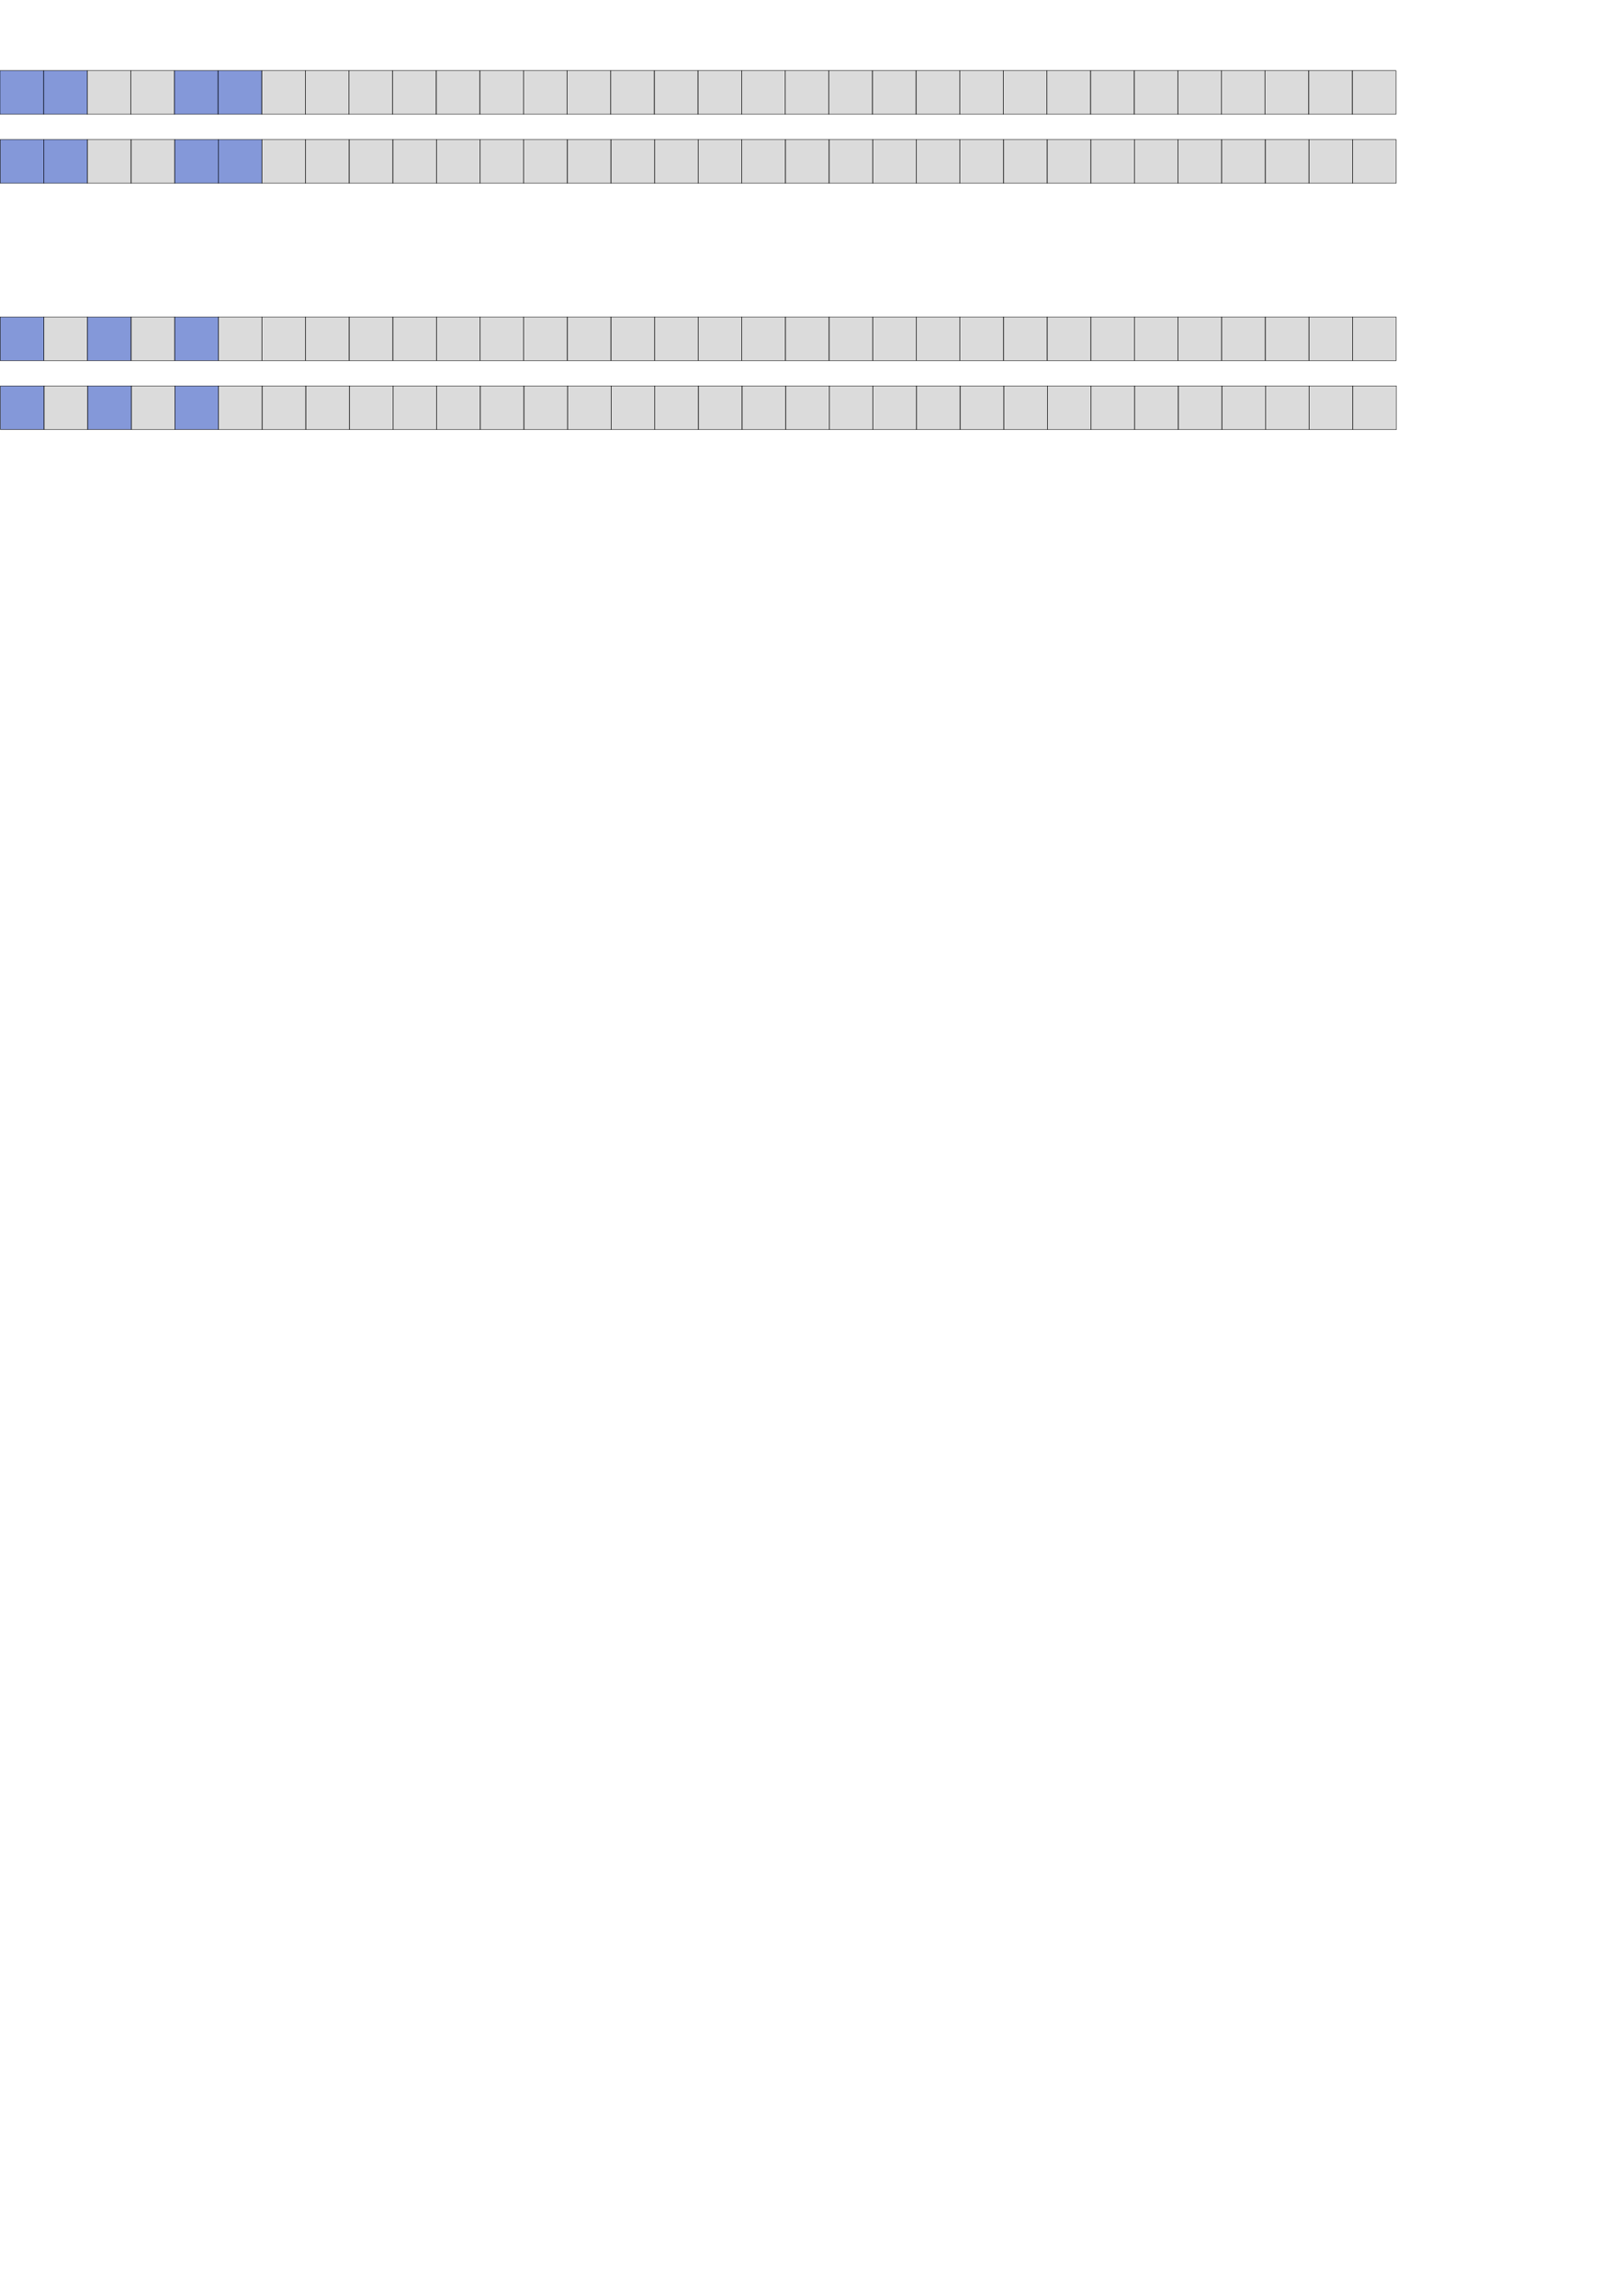 <?xml version="1.0" encoding="UTF-8" standalone="no"?>
<!-- Created with Inkscape (http://www.inkscape.org/) -->

<svg
   xmlns:dc="http://purl.org/dc/elements/1.1/"
   xmlns:cc="http://creativecommons.org/ns#"
   xmlns:rdf="http://www.w3.org/1999/02/22-rdf-syntax-ns#"
   xmlns:svg="http://www.w3.org/2000/svg"
   xmlns="http://www.w3.org/2000/svg"
   xmlns:sodipodi="http://sodipodi.sourceforge.net/DTD/sodipodi-0.dtd"
   xmlns:inkscape="http://www.inkscape.org/namespaces/inkscape"
   width="210mm"
   height="297mm"
   viewBox="0 0 744.094 1052.362"
   id="svg2"
   version="1.1"
   inkscape:version="0.91 r13725"
   sodipodi:docname="Heuristik_example.svg">
  <defs
     id="defs4">
    <inkscape:path-effect
       effect="spiro"
       id="path-effect9398"
       is_visible="true" />
    <inkscape:path-effect
       effect="spiro"
       id="path-effect9398-3"
       is_visible="true" />
    <inkscape:path-effect
       effect="spiro"
       id="path-effect9398-7"
       is_visible="true" />
    <inkscape:path-effect
       effect="spiro"
       id="path-effect9398-35"
       is_visible="true" />
    <inkscape:path-effect
       effect="spiro"
       id="path-effect9398-7-9"
       is_visible="true" />
    <inkscape:path-effect
       effect="spiro"
       id="path-effect9398-7-9-2"
       is_visible="true" />
    <inkscape:path-effect
       effect="spiro"
       id="path-effect9398-7-9-2-0"
       is_visible="true" />
    <inkscape:path-effect
       effect="spiro"
       id="path-effect9398-7-9-2-0-3"
       is_visible="true" />
    <inkscape:path-effect
       effect="spiro"
       id="path-effect9398-7-9-2-6"
       is_visible="true" />
    <inkscape:path-effect
       effect="spiro"
       id="path-effect9398-7-9-0"
       is_visible="true" />
    <inkscape:path-effect
       effect="spiro"
       id="path-effect9398-7-6"
       is_visible="true" />
    <inkscape:path-effect
       effect="spiro"
       id="path-effect9398-2"
       is_visible="true" />
    <inkscape:path-effect
       effect="spiro"
       id="path-effect9398-7-9-2-0-3-2"
       is_visible="true" />
    <inkscape:path-effect
       effect="spiro"
       id="path-effect9398-7-9-2-6-3"
       is_visible="true" />
    <inkscape:path-effect
       effect="spiro"
       id="path-effect9398-7-9-0-7"
       is_visible="true" />
    <inkscape:path-effect
       effect="spiro"
       id="path-effect9398-7-6-5"
       is_visible="true" />
    <inkscape:path-effect
       effect="spiro"
       id="path-effect9398-2-9"
       is_visible="true" />
    <inkscape:path-effect
       effect="spiro"
       id="path-effect9398-7-9-2-0-2"
       is_visible="true" />
    <inkscape:path-effect
       effect="spiro"
       id="path-effect9398-7-9-2-2"
       is_visible="true" />
    <inkscape:path-effect
       effect="spiro"
       id="path-effect9398-7-9-8"
       is_visible="true" />
    <inkscape:path-effect
       effect="spiro"
       id="path-effect9398-7-97"
       is_visible="true" />
    <inkscape:path-effect
       effect="spiro"
       id="path-effect9398-36"
       is_visible="true" />
    <inkscape:path-effect
       effect="spiro"
       id="path-effect9398-7-9-2-0-3-5"
       is_visible="true" />
    <inkscape:path-effect
       effect="spiro"
       id="path-effect9398-7-9-2-6-0"
       is_visible="true" />
    <inkscape:path-effect
       effect="spiro"
       id="path-effect9398-7-9-0-3"
       is_visible="true" />
    <inkscape:path-effect
       effect="spiro"
       id="path-effect9398-7-6-6"
       is_visible="true" />
    <inkscape:path-effect
       effect="spiro"
       id="path-effect9398-2-1"
       is_visible="true" />
    <inkscape:path-effect
       effect="spiro"
       id="path-effect9398-7-9-2-0-0"
       is_visible="true" />
    <inkscape:path-effect
       effect="spiro"
       id="path-effect9398-7-9-2-63"
       is_visible="true" />
    <inkscape:path-effect
       effect="spiro"
       id="path-effect9398-7-9-20"
       is_visible="true" />
    <inkscape:path-effect
       effect="spiro"
       id="path-effect9398-7-61"
       is_visible="true" />
    <inkscape:path-effect
       effect="spiro"
       id="path-effect9398-5"
       is_visible="true" />
    <inkscape:path-effect
       effect="spiro"
       id="path-effect9398-7-9-2-0-3-5-5"
       is_visible="true" />
  </defs>
  <sodipodi:namedview
     id="base"
     pagecolor="#ffffff"
     bordercolor="#666666"
     borderopacity="1.0"
     inkscape:pageopacity="0.0"
     inkscape:pageshadow="2"
     inkscape:zoom="1.3855045"
     inkscape:cx="239.01331"
     inkscape:cy="1010"
     inkscape:document-units="px"
     inkscape:current-layer="layer1"
     showgrid="false"
     showguides="false"
     inkscape:window-width="1319"
     inkscape:window-height="744"
     inkscape:window-x="47"
     inkscape:window-y="24"
     inkscape:window-maximized="1" />
  <g
     inkscape:label="Layer 1"
     inkscape:groupmode="layer"
     id="layer1">
    <g
       id="g9664"
       transform="translate(0,-100)">
      <rect
         y="32.362"
         x="0"
         height="20"
         width="640"
         id="rect9394"
         style="opacity:1;fill:#0a0a0a;fill-opacity:0.145;stroke:none;stroke-opacity:1" />
      <path
         inkscape:connector-curvature="0"
         inkscape:original-d="m 20.480614,32.362205 c 0,19.333334 0,20 0,20"
         inkscape:path-effect="#path-effect9398"
         id="path9396"
         d="m 20.481,32.362 0,20"
         style="fill:none;fill-rule:evenodd;stroke:#000000;stroke-width:0.961px;stroke-linecap:butt;stroke-linejoin:miter;stroke-opacity:1" />
      <path
         inkscape:connector-curvature="0"
         inkscape:original-d="m 40.480614,32.362205 c 0,19.333334 0,20 0,20"
         inkscape:path-effect="#path-effect9398-7"
         id="path9396-5"
         d="m 40.481,32.362 0,20"
         style="fill:none;fill-rule:evenodd;stroke:#000000;stroke-width:0.961px;stroke-linecap:butt;stroke-linejoin:miter;stroke-opacity:1" />
      <path
         inkscape:connector-curvature="0"
         inkscape:original-d="m 60.480614,32.362205 c 0,19.333334 0,20 0,20"
         inkscape:path-effect="#path-effect9398-7-9"
         id="path9396-5-1"
         d="m 60.481,32.362 0,20"
         style="fill:none;fill-rule:evenodd;stroke:#000000;stroke-width:0.961px;stroke-linecap:butt;stroke-linejoin:miter;stroke-opacity:1" />
      <path
         inkscape:connector-curvature="0"
         inkscape:original-d="m 80.480614,32.362205 c 0,19.33333 0,20 0,20"
         inkscape:path-effect="#path-effect9398-7-9-2"
         id="path9396-5-1-7"
         d="m 80.481,32.362 0,20"
         style="fill:none;fill-rule:evenodd;stroke:#000000;stroke-width:0.961px;stroke-linecap:butt;stroke-linejoin:miter;stroke-opacity:1" />
      <path
         inkscape:connector-curvature="0"
         inkscape:original-d="m 100.48061,32.362205 c 0,19.33333 0,20 0,20"
         inkscape:path-effect="#path-effect9398-7-9-2-0"
         id="path9396-5-1-7-9"
         d="m 100.481,32.362 0,20"
         style="fill:none;fill-rule:evenodd;stroke:#000000;stroke-width:0.961px;stroke-linecap:butt;stroke-linejoin:miter;stroke-opacity:1" />
      <path
         inkscape:connector-curvature="0"
         inkscape:original-d="m 120.48061,32.362205 c 0,19.33333 0,20 0,20"
         inkscape:path-effect="#path-effect9398-2"
         id="path9396-61"
         d="m 120.481,32.362 0,20"
         style="fill:none;fill-rule:evenodd;stroke:#000000;stroke-width:0.961px;stroke-linecap:butt;stroke-linejoin:miter;stroke-opacity:1" />
      <path
         inkscape:connector-curvature="0"
         inkscape:original-d="m 140.48061,32.362205 c 0,19.33333 0,20 0,20"
         inkscape:path-effect="#path-effect9398-7-6"
         id="path9396-5-8"
         d="m 140.481,32.362 0,20"
         style="fill:none;fill-rule:evenodd;stroke:#000000;stroke-width:0.961px;stroke-linecap:butt;stroke-linejoin:miter;stroke-opacity:1" />
      <path
         inkscape:connector-curvature="0"
         inkscape:original-d="m 160.48061,32.362205 c 0,19.33333 0,20 0,20"
         inkscape:path-effect="#path-effect9398-7-9-0"
         id="path9396-5-1-79"
         d="m 160.481,32.362 0,20"
         style="fill:none;fill-rule:evenodd;stroke:#000000;stroke-width:0.961px;stroke-linecap:butt;stroke-linejoin:miter;stroke-opacity:1" />
      <path
         inkscape:connector-curvature="0"
         inkscape:original-d="m 180.48061,32.362205 c 0,19.33333 0,20 0,20"
         inkscape:path-effect="#path-effect9398-7-9-2-6"
         id="path9396-5-1-7-2"
         d="m 180.481,32.362 0,20"
         style="fill:none;fill-rule:evenodd;stroke:#000000;stroke-width:0.961px;stroke-linecap:butt;stroke-linejoin:miter;stroke-opacity:1" />
      <path
         inkscape:connector-curvature="0"
         inkscape:original-d="m 200.48061,32.362205 c 0,19.33333 0,20 0,20"
         inkscape:path-effect="#path-effect9398-7-9-2-0-3"
         id="path9396-5-1-7-9-0"
         d="m 200.481,32.362 0,20"
         style="fill:none;fill-rule:evenodd;stroke:#000000;stroke-width:0.961px;stroke-linecap:butt;stroke-linejoin:miter;stroke-opacity:1" />
      <path
         inkscape:connector-curvature="0"
         inkscape:original-d="m 220.48061,32.362205 c 0,19.333334 0,20 0,20"
         inkscape:path-effect="#path-effect9398-36"
         id="path9396-1"
         d="m 220.481,32.362 0,20"
         style="fill:none;fill-rule:evenodd;stroke:#000000;stroke-width:0.961px;stroke-linecap:butt;stroke-linejoin:miter;stroke-opacity:1" />
      <path
         inkscape:connector-curvature="0"
         inkscape:original-d="m 240.48061,32.362205 c 0,19.333334 0,20 0,20"
         inkscape:path-effect="#path-effect9398-7-97"
         id="path9396-5-2"
         d="m 240.481,32.362 0,20"
         style="fill:none;fill-rule:evenodd;stroke:#000000;stroke-width:0.961px;stroke-linecap:butt;stroke-linejoin:miter;stroke-opacity:1" />
      <path
         inkscape:connector-curvature="0"
         inkscape:original-d="m 260.48061,32.362205 c 0,19.333334 0,20 0,20"
         inkscape:path-effect="#path-effect9398-7-9-8"
         id="path9396-5-1-9"
         d="m 260.481,32.362 0,20"
         style="fill:none;fill-rule:evenodd;stroke:#000000;stroke-width:0.961px;stroke-linecap:butt;stroke-linejoin:miter;stroke-opacity:1" />
      <path
         inkscape:connector-curvature="0"
         inkscape:original-d="m 280.48061,32.362205 c 0,19.33333 0,20 0,20"
         inkscape:path-effect="#path-effect9398-7-9-2-2"
         id="path9396-5-1-7-3"
         d="m 280.481,32.362 0,20"
         style="fill:none;fill-rule:evenodd;stroke:#000000;stroke-width:0.961px;stroke-linecap:butt;stroke-linejoin:miter;stroke-opacity:1" />
      <path
         inkscape:connector-curvature="0"
         inkscape:original-d="m 300.4806,32.362205 c 0,19.33333 0,20 0,20"
         inkscape:path-effect="#path-effect9398-7-9-2-0-2"
         id="path9396-5-1-7-9-1"
         d="m 300.481,32.362 0,20"
         style="fill:none;fill-rule:evenodd;stroke:#000000;stroke-width:0.961px;stroke-linecap:butt;stroke-linejoin:miter;stroke-opacity:1" />
      <path
         inkscape:connector-curvature="0"
         inkscape:original-d="m 320.4806,32.362205 c 0,19.33333 0,20 0,20"
         inkscape:path-effect="#path-effect9398-2-9"
         id="path9396-61-9"
         d="m 320.481,32.362 0,20"
         style="fill:none;fill-rule:evenodd;stroke:#000000;stroke-width:0.961px;stroke-linecap:butt;stroke-linejoin:miter;stroke-opacity:1" />
      <path
         inkscape:connector-curvature="0"
         inkscape:original-d="m 340.4806,32.362205 c 0,19.33333 0,20 0,20"
         inkscape:path-effect="#path-effect9398-7-6-5"
         id="path9396-5-8-4"
         d="m 340.481,32.362 0,20"
         style="fill:none;fill-rule:evenodd;stroke:#000000;stroke-width:0.961px;stroke-linecap:butt;stroke-linejoin:miter;stroke-opacity:1" />
      <path
         inkscape:connector-curvature="0"
         inkscape:original-d="m 360.4806,32.362205 c 0,19.33333 0,20 0,20"
         inkscape:path-effect="#path-effect9398-7-9-0-7"
         id="path9396-5-1-79-7"
         d="m 360.481,32.362 0,20"
         style="fill:none;fill-rule:evenodd;stroke:#000000;stroke-width:0.961px;stroke-linecap:butt;stroke-linejoin:miter;stroke-opacity:1" />
      <path
         inkscape:connector-curvature="0"
         inkscape:original-d="m 380.4806,32.362205 c 0,19.33333 0,20 0,20"
         inkscape:path-effect="#path-effect9398-7-9-2-6-3"
         id="path9396-5-1-7-2-8"
         d="m 380.481,32.362 0,20"
         style="fill:none;fill-rule:evenodd;stroke:#000000;stroke-width:0.961px;stroke-linecap:butt;stroke-linejoin:miter;stroke-opacity:1" />
      <path
         inkscape:connector-curvature="0"
         inkscape:original-d="m 400.4806,32.362205 c 0,19.33333 0,20 0,20"
         inkscape:path-effect="#path-effect9398-7-9-2-0-3-2"
         id="path9396-5-1-7-9-0-4"
         d="m 400.481,32.362 0,20"
         style="fill:none;fill-rule:evenodd;stroke:#000000;stroke-width:0.961px;stroke-linecap:butt;stroke-linejoin:miter;stroke-opacity:1" />
      <path
         inkscape:connector-curvature="0"
         inkscape:original-d="m 420.48061,32.362205 c 0,19.333334 0,20 0,20"
         inkscape:path-effect="#path-effect9398-5"
         id="path9396-54"
         d="m 420.481,32.362 0,20"
         style="fill:none;fill-rule:evenodd;stroke:#000000;stroke-width:0.961px;stroke-linecap:butt;stroke-linejoin:miter;stroke-opacity:1" />
      <path
         inkscape:connector-curvature="0"
         inkscape:original-d="m 440.48061,32.362205 c 0,19.333334 0,20 0,20"
         inkscape:path-effect="#path-effect9398-7-61"
         id="path9396-5-7"
         d="m 440.481,32.362 0,20"
         style="fill:none;fill-rule:evenodd;stroke:#000000;stroke-width:0.961px;stroke-linecap:butt;stroke-linejoin:miter;stroke-opacity:1" />
      <path
         inkscape:connector-curvature="0"
         inkscape:original-d="m 460.48061,32.362205 c 0,19.333334 0,20 0,20"
         inkscape:path-effect="#path-effect9398-7-9-20"
         id="path9396-5-1-6"
         d="m 460.481,32.362 0,20"
         style="fill:none;fill-rule:evenodd;stroke:#000000;stroke-width:0.961px;stroke-linecap:butt;stroke-linejoin:miter;stroke-opacity:1" />
      <path
         inkscape:connector-curvature="0"
         inkscape:original-d="m 480.48061,32.362205 c 0,19.33333 0,20 0,20"
         inkscape:path-effect="#path-effect9398-7-9-2-63"
         id="path9396-5-1-7-5"
         d="m 480.481,32.362 0,20"
         style="fill:none;fill-rule:evenodd;stroke:#000000;stroke-width:0.961px;stroke-linecap:butt;stroke-linejoin:miter;stroke-opacity:1" />
      <path
         inkscape:connector-curvature="0"
         inkscape:original-d="m 500.48061,32.362205 c 0,19.33333 0,20 0,20"
         inkscape:path-effect="#path-effect9398-7-9-2-0-0"
         id="path9396-5-1-7-9-6"
         d="m 500.481,32.362 0,20"
         style="fill:none;fill-rule:evenodd;stroke:#000000;stroke-width:0.961px;stroke-linecap:butt;stroke-linejoin:miter;stroke-opacity:1" />
      <path
         inkscape:connector-curvature="0"
         inkscape:original-d="m 520.48061,32.362205 c 0,19.33333 0,20 0,20"
         inkscape:path-effect="#path-effect9398-2-1"
         id="path9396-61-93"
         d="m 520.481,32.362 0,20"
         style="fill:none;fill-rule:evenodd;stroke:#000000;stroke-width:0.961px;stroke-linecap:butt;stroke-linejoin:miter;stroke-opacity:1" />
      <path
         inkscape:connector-curvature="0"
         inkscape:original-d="m 540.48061,32.362205 c 0,19.33333 0,20 0,20"
         inkscape:path-effect="#path-effect9398-7-6-6"
         id="path9396-5-8-7"
         d="m 540.481,32.362 0,20"
         style="fill:none;fill-rule:evenodd;stroke:#000000;stroke-width:0.961px;stroke-linecap:butt;stroke-linejoin:miter;stroke-opacity:1" />
      <path
         inkscape:connector-curvature="0"
         inkscape:original-d="m 560.48061,32.362205 c 0,19.33333 0,20 0,20"
         inkscape:path-effect="#path-effect9398-7-9-0-3"
         id="path9396-5-1-79-4"
         d="m 560.481,32.362 0,20"
         style="fill:none;fill-rule:evenodd;stroke:#000000;stroke-width:0.961px;stroke-linecap:butt;stroke-linejoin:miter;stroke-opacity:1" />
      <path
         inkscape:connector-curvature="0"
         inkscape:original-d="m 580.48061,32.362205 c 0,19.33333 0,20 0,20"
         inkscape:path-effect="#path-effect9398-7-9-2-6-0"
         id="path9396-5-1-7-2-5"
         d="m 580.481,32.362 0,20"
         style="fill:none;fill-rule:evenodd;stroke:#000000;stroke-width:0.961px;stroke-linecap:butt;stroke-linejoin:miter;stroke-opacity:1" />
      <path
         inkscape:connector-curvature="0"
         inkscape:original-d="m 600.48061,32.362205 c 0,19.33333 0,20 0,20"
         inkscape:path-effect="#path-effect9398-7-9-2-0-3-5"
         id="path9396-5-1-7-9-0-2"
         d="m 600.481,32.362 0,20"
         style="fill:none;fill-rule:evenodd;stroke:#000000;stroke-width:0.961px;stroke-linecap:butt;stroke-linejoin:miter;stroke-opacity:1" />
      <path
         inkscape:connector-curvature="0"
         inkscape:original-d="m 620.48061,32.362205 c 0,19.33333 0,20 0,20"
         inkscape:path-effect="#path-effect9398-7-9-2-0-3-5-5"
         id="path9396-5-1-7-9-0-2-4"
         d="m 620.481,32.362 0,20"
         style="fill:none;fill-rule:evenodd;stroke:#000000;stroke-width:0.961px;stroke-linecap:butt;stroke-linejoin:miter;stroke-opacity:1" />
    </g>
    <g
       id="g9859">
      <rect
         y="32.362"
         x="0"
         height="20"
         width="20"
         id="rect9698"
         style="opacity:1;fill:#1038b5;fill-opacity:0.513;stroke:#000000;stroke-opacity:1;stroke-width:0.2;stroke-miterlimit:4;stroke-dasharray:none" />
      <rect
         y="32.362"
         x="20"
         height="20"
         width="20"
         id="rect9698-7"
         style="opacity:1;fill:#1037b5;fill-opacity:0.514;stroke:#000000;stroke-opacity:1;stroke-width:0.2;stroke-miterlimit:4;stroke-dasharray:none" />
      <rect
         y="32.362"
         x="40"
         height="20"
         width="20"
         id="rect9698-4"
         style="opacity:1;fill:#070707;fill-opacity:0.145;stroke:#000000;stroke-opacity:1;stroke-width:0.2;stroke-miterlimit:4;stroke-dasharray:none" />
      <rect
         y="32.362"
         x="60"
         height="20"
         width="20"
         id="rect9698-7-4"
         style="opacity:1;fill:#0a0a0a;fill-opacity:0.145;stroke:#000000;stroke-opacity:1;stroke-width:0.2;stroke-miterlimit:4;stroke-dasharray:none" />
      <rect
         y="32.362"
         x="80"
         height="20"
         width="20"
         id="rect9698-3"
         style="opacity:1;fill:#1038b5;fill-opacity:0.513;stroke:#000000;stroke-opacity:1;stroke-width:0.2;stroke-miterlimit:4;stroke-dasharray:none" />
      <rect
         y="32.362"
         x="100"
         height="20"
         width="20"
         id="rect9698-7-0"
         style="opacity:1;fill:#1037b5;fill-opacity:0.514;stroke:#000000;stroke-opacity:1;stroke-width:0.2;stroke-miterlimit:4;stroke-dasharray:none" />
      <rect
         y="32.362"
         x="120"
         height="20"
         width="20"
         id="rect9698-4-7"
         style="opacity:1;fill:#0a0a0a;fill-opacity:0.145;stroke:#000000;stroke-opacity:1;stroke-width:0.2;stroke-miterlimit:4;stroke-dasharray:none" />
      <rect
         y="32.362"
         x="140"
         height="20"
         width="20"
         id="rect9698-7-4-8"
         style="opacity:1;fill:#0a0a0a;fill-opacity:0.145;stroke:#000000;stroke-opacity:1;stroke-width:0.2;stroke-miterlimit:4;stroke-dasharray:none" />
      <rect
         y="32.362"
         x="160"
         height="20"
         width="20"
         id="rect9698-4-7-6"
         style="opacity:1;fill:#0a0a0a;fill-opacity:0.145;stroke:#000000;stroke-opacity:1;stroke-width:0.2;stroke-miterlimit:4;stroke-dasharray:none" />
      <rect
         y="32.362"
         x="180"
         height="20"
         width="20"
         id="rect9698-7-4-8-8"
         style="opacity:1;fill:#0a0a0a;fill-opacity:0.145;stroke:#000000;stroke-opacity:1;stroke-width:0.2;stroke-miterlimit:4;stroke-dasharray:none" />
      <rect
         y="32.362"
         x="200"
         height="20"
         width="20"
         id="rect9698-8"
         style="opacity:1;fill:#0a0a0a;fill-opacity:0.145;stroke:#000000;stroke-opacity:1;stroke-width:0.2;stroke-miterlimit:4;stroke-dasharray:none" />
      <rect
         y="32.362"
         x="220"
         height="20"
         width="20"
         id="rect9698-7-43"
         style="opacity:1;fill:#0a0a0a;fill-opacity:0.145;stroke:#000000;stroke-opacity:1;stroke-width:0.2;stroke-miterlimit:4;stroke-dasharray:none" />
      <rect
         y="32.362"
         x="240"
         height="20"
         width="20"
         id="rect9698-4-1"
         style="opacity:1;fill:#0a0a0a;fill-opacity:0.145;stroke:#000000;stroke-opacity:1;stroke-width:0.2;stroke-miterlimit:4;stroke-dasharray:none" />
      <rect
         y="32.362"
         x="260"
         height="20"
         width="20"
         id="rect9698-7-4-4"
         style="opacity:1;fill:#0a0a0a;fill-opacity:0.145;stroke:#000000;stroke-opacity:1;stroke-width:0.2;stroke-miterlimit:4;stroke-dasharray:none" />
      <rect
         y="32.362"
         x="280"
         height="20"
         width="20"
         id="rect9698-3-9"
         style="opacity:1;fill:#0a0a0a;fill-opacity:0.145;stroke:#000000;stroke-opacity:1;stroke-width:0.2;stroke-miterlimit:4;stroke-dasharray:none" />
      <rect
         y="32.362"
         x="300"
         height="20"
         width="20"
         id="rect9698-7-0-2"
         style="opacity:1;fill:#0a0a0a;fill-opacity:0.145;stroke:#000000;stroke-opacity:1;stroke-width:0.2;stroke-miterlimit:4;stroke-dasharray:none" />
      <rect
         y="32.362"
         x="320"
         height="20"
         width="20"
         id="rect9698-4-7-0"
         style="opacity:1;fill:#0a0a0a;fill-opacity:0.145;stroke:#000000;stroke-opacity:1;stroke-width:0.2;stroke-miterlimit:4;stroke-dasharray:none" />
      <rect
         y="32.362"
         x="340"
         height="20"
         width="20"
         id="rect9698-7-4-8-6"
         style="opacity:1;fill:#0a0a0a;fill-opacity:0.145;stroke:#000000;stroke-opacity:1;stroke-width:0.2;stroke-miterlimit:4;stroke-dasharray:none" />
      <rect
         y="32.362"
         x="360"
         height="20"
         width="20"
         id="rect9698-4-7-6-8"
         style="opacity:1;fill:#0a0a0a;fill-opacity:0.145;stroke:#000000;stroke-opacity:1;stroke-width:0.2;stroke-miterlimit:4;stroke-dasharray:none" />
      <rect
         y="32.362"
         x="380"
         height="20"
         width="20"
         id="rect9698-7-4-8-8-9"
         style="opacity:1;fill:#0a0a0a;fill-opacity:0.145;stroke:#000000;stroke-opacity:1;stroke-width:0.2;stroke-miterlimit:4;stroke-dasharray:none" />
      <rect
         y="32.362"
         x="400"
         height="20"
         width="20"
         id="rect9698-2"
         style="opacity:1;fill:#0a0a0a;fill-opacity:0.145;stroke:#000000;stroke-opacity:1;stroke-width:0.2;stroke-miterlimit:4;stroke-dasharray:none" />
      <rect
         y="32.362"
         x="420"
         height="20"
         width="20"
         id="rect9698-7-6"
         style="opacity:1;fill:#0a0a0a;fill-opacity:0.145;stroke:#000000;stroke-opacity:1;stroke-width:0.2;stroke-miterlimit:4;stroke-dasharray:none" />
      <rect
         y="32.362"
         x="440"
         height="20"
         width="20"
         id="rect9698-4-6"
         style="opacity:1;fill:#0a0a0a;fill-opacity:0.145;stroke:#000000;stroke-opacity:1;stroke-width:0.2;stroke-miterlimit:4;stroke-dasharray:none" />
      <rect
         y="32.362"
         x="460"
         height="20"
         width="20"
         id="rect9698-7-4-49"
         style="opacity:1;fill:#0a0a0a;fill-opacity:0.145;stroke:#000000;stroke-opacity:1;stroke-width:0.2;stroke-miterlimit:4;stroke-dasharray:none" />
      <rect
         y="32.362"
         x="480"
         height="20"
         width="20"
         id="rect9698-3-5"
         style="opacity:1;fill:#0a0a0a;fill-opacity:0.145;stroke:#000000;stroke-opacity:1;stroke-width:0.2;stroke-miterlimit:4;stroke-dasharray:none" />
      <rect
         y="32.362"
         x="500"
         height="20"
         width="20"
         id="rect9698-7-0-0"
         style="opacity:1;fill:#0a0a0a;fill-opacity:0.145;stroke:#000000;stroke-opacity:1;stroke-width:0.2;stroke-miterlimit:4;stroke-dasharray:none" />
      <rect
         y="32.362"
         x="520"
         height="20"
         width="20"
         id="rect9698-4-7-4"
         style="opacity:1;fill:#0a0a0a;fill-opacity:0.145;stroke:#000000;stroke-opacity:1;stroke-width:0.2;stroke-miterlimit:4;stroke-dasharray:none" />
      <rect
         y="32.362"
         x="540"
         height="20"
         width="20"
         id="rect9698-7-4-8-87"
         style="opacity:1;fill:#0a0a0a;fill-opacity:0.145;stroke:#000000;stroke-opacity:1;stroke-width:0.2;stroke-miterlimit:4;stroke-dasharray:none" />
      <rect
         y="32.362"
         x="560"
         height="20"
         width="20"
         id="rect9698-4-7-6-1"
         style="opacity:1;fill:#0a0a0a;fill-opacity:0.145;stroke:#000000;stroke-opacity:1;stroke-width:0.2;stroke-miterlimit:4;stroke-dasharray:none" />
      <rect
         y="32.362"
         x="580"
         height="20"
         width="20"
         id="rect9698-7-4-8-8-7"
         style="opacity:1;fill:#0a0a0a;fill-opacity:0.145;stroke:#000000;stroke-opacity:1;stroke-width:0.2;stroke-miterlimit:4;stroke-dasharray:none" />
      <rect
         y="32.362"
         x="600"
         height="20"
         width="20"
         id="rect9698-4-7-6-1-2"
         style="opacity:1;fill:#0a0a0a;fill-opacity:0.145;stroke:#000000;stroke-opacity:1;stroke-width:0.2;stroke-miterlimit:4;stroke-dasharray:none" />
      <rect
         y="32.362"
         x="620"
         height="20"
         width="20"
         id="rect9698-7-4-8-8-7-7"
         style="opacity:1;fill:#0a0a0a;fill-opacity:0.145;stroke:#000000;stroke-opacity:1;stroke-width:0.2;stroke-miterlimit:4;stroke-dasharray:none" />
    </g>
    <g
       transform="translate(0.1,31.601)"
       id="g9859-2">
      <rect
         y="32.362"
         x="0"
         height="20"
         width="20"
         id="rect9698-26"
         style="opacity:1;fill:#1038b5;fill-opacity:0.513;stroke:#000000;stroke-width:0.2;stroke-miterlimit:4;stroke-dasharray:none;stroke-opacity:1" />
      <rect
         y="32.362"
         x="20"
         height="20"
         width="20"
         id="rect9698-7-1"
         style="opacity:1;fill:#1037b5;fill-opacity:0.514;stroke:#000000;stroke-width:0.2;stroke-miterlimit:4;stroke-dasharray:none;stroke-opacity:1" />
      <rect
         y="32.362"
         x="40"
         height="20"
         width="20"
         id="rect9698-4-0"
         style="opacity:1;fill:#070707;fill-opacity:0.145;stroke:#000000;stroke-width:0.2;stroke-miterlimit:4;stroke-dasharray:none;stroke-opacity:1" />
      <rect
         y="32.362"
         x="60"
         height="20"
         width="20"
         id="rect9698-7-4-6"
         style="opacity:1;fill:#0a0a0a;fill-opacity:0.145;stroke:#000000;stroke-width:0.2;stroke-miterlimit:4;stroke-dasharray:none;stroke-opacity:1" />
      <rect
         y="32.362"
         x="80"
         height="20"
         width="20"
         id="rect9698-3-1"
         style="opacity:1;fill:#1038b5;fill-opacity:0.513;stroke:#000000;stroke-width:0.2;stroke-miterlimit:4;stroke-dasharray:none;stroke-opacity:1" />
      <rect
         y="32.362"
         x="100"
         height="20"
         width="20"
         id="rect9698-7-0-5"
         style="opacity:1;fill:#1037b5;fill-opacity:0.514;stroke:#000000;stroke-width:0.2;stroke-miterlimit:4;stroke-dasharray:none;stroke-opacity:1" />
      <rect
         y="32.362"
         x="120"
         height="20"
         width="20"
         id="rect9698-4-7-9"
         style="opacity:1;fill:#0a0a0a;fill-opacity:0.145;stroke:#000000;stroke-width:0.2;stroke-miterlimit:4;stroke-dasharray:none;stroke-opacity:1" />
      <rect
         y="32.362"
         x="140"
         height="20"
         width="20"
         id="rect9698-7-4-8-4"
         style="opacity:1;fill:#0a0a0a;fill-opacity:0.145;stroke:#000000;stroke-width:0.2;stroke-miterlimit:4;stroke-dasharray:none;stroke-opacity:1" />
      <rect
         y="32.362"
         x="160"
         height="20"
         width="20"
         id="rect9698-4-7-6-9"
         style="opacity:1;fill:#0a0a0a;fill-opacity:0.145;stroke:#000000;stroke-width:0.2;stroke-miterlimit:4;stroke-dasharray:none;stroke-opacity:1" />
      <rect
         y="32.362"
         x="180"
         height="20"
         width="20"
         id="rect9698-7-4-8-8-0"
         style="opacity:1;fill:#0a0a0a;fill-opacity:0.145;stroke:#000000;stroke-width:0.2;stroke-miterlimit:4;stroke-dasharray:none;stroke-opacity:1" />
      <rect
         y="32.362"
         x="200"
         height="20"
         width="20"
         id="rect9698-8-9"
         style="opacity:1;fill:#0a0a0a;fill-opacity:0.145;stroke:#000000;stroke-width:0.2;stroke-miterlimit:4;stroke-dasharray:none;stroke-opacity:1" />
      <rect
         y="32.362"
         x="220"
         height="20"
         width="20"
         id="rect9698-7-43-1"
         style="opacity:1;fill:#0a0a0a;fill-opacity:0.145;stroke:#000000;stroke-width:0.2;stroke-miterlimit:4;stroke-dasharray:none;stroke-opacity:1" />
      <rect
         y="32.362"
         x="240"
         height="20"
         width="20"
         id="rect9698-4-1-7"
         style="opacity:1;fill:#0a0a0a;fill-opacity:0.145;stroke:#000000;stroke-width:0.2;stroke-miterlimit:4;stroke-dasharray:none;stroke-opacity:1" />
      <rect
         y="32.362"
         x="260"
         height="20"
         width="20"
         id="rect9698-7-4-4-7"
         style="opacity:1;fill:#0a0a0a;fill-opacity:0.145;stroke:#000000;stroke-width:0.2;stroke-miterlimit:4;stroke-dasharray:none;stroke-opacity:1" />
      <rect
         y="32.362"
         x="280"
         height="20"
         width="20"
         id="rect9698-3-9-1"
         style="opacity:1;fill:#0a0a0a;fill-opacity:0.145;stroke:#000000;stroke-width:0.2;stroke-miterlimit:4;stroke-dasharray:none;stroke-opacity:1" />
      <rect
         y="32.362"
         x="300"
         height="20"
         width="20"
         id="rect9698-7-0-2-1"
         style="opacity:1;fill:#0a0a0a;fill-opacity:0.145;stroke:#000000;stroke-width:0.2;stroke-miterlimit:4;stroke-dasharray:none;stroke-opacity:1" />
      <rect
         y="32.362"
         x="320"
         height="20"
         width="20"
         id="rect9698-4-7-0-5"
         style="opacity:1;fill:#0a0a0a;fill-opacity:0.145;stroke:#000000;stroke-width:0.2;stroke-miterlimit:4;stroke-dasharray:none;stroke-opacity:1" />
      <rect
         y="32.362"
         x="340"
         height="20"
         width="20"
         id="rect9698-7-4-8-6-9"
         style="opacity:1;fill:#0a0a0a;fill-opacity:0.145;stroke:#000000;stroke-width:0.2;stroke-miterlimit:4;stroke-dasharray:none;stroke-opacity:1" />
      <rect
         y="32.362"
         x="360"
         height="20"
         width="20"
         id="rect9698-4-7-6-8-7"
         style="opacity:1;fill:#0a0a0a;fill-opacity:0.145;stroke:#000000;stroke-width:0.2;stroke-miterlimit:4;stroke-dasharray:none;stroke-opacity:1" />
      <rect
         y="32.362"
         x="380"
         height="20"
         width="20"
         id="rect9698-7-4-8-8-9-7"
         style="opacity:1;fill:#0a0a0a;fill-opacity:0.145;stroke:#000000;stroke-width:0.2;stroke-miterlimit:4;stroke-dasharray:none;stroke-opacity:1" />
      <rect
         y="32.362"
         x="400"
         height="20"
         width="20"
         id="rect9698-2-6"
         style="opacity:1;fill:#0a0a0a;fill-opacity:0.145;stroke:#000000;stroke-width:0.2;stroke-miterlimit:4;stroke-dasharray:none;stroke-opacity:1" />
      <rect
         y="32.362"
         x="420"
         height="20"
         width="20"
         id="rect9698-7-6-7"
         style="opacity:1;fill:#0a0a0a;fill-opacity:0.145;stroke:#000000;stroke-width:0.2;stroke-miterlimit:4;stroke-dasharray:none;stroke-opacity:1" />
      <rect
         y="32.362"
         x="440"
         height="20"
         width="20"
         id="rect9698-4-6-3"
         style="opacity:1;fill:#0a0a0a;fill-opacity:0.145;stroke:#000000;stroke-width:0.2;stroke-miterlimit:4;stroke-dasharray:none;stroke-opacity:1" />
      <rect
         y="32.362"
         x="460"
         height="20"
         width="20"
         id="rect9698-7-4-49-6"
         style="opacity:1;fill:#0a0a0a;fill-opacity:0.145;stroke:#000000;stroke-width:0.2;stroke-miterlimit:4;stroke-dasharray:none;stroke-opacity:1" />
      <rect
         y="32.362"
         x="480"
         height="20"
         width="20"
         id="rect9698-3-5-5"
         style="opacity:1;fill:#0a0a0a;fill-opacity:0.145;stroke:#000000;stroke-width:0.2;stroke-miterlimit:4;stroke-dasharray:none;stroke-opacity:1" />
      <rect
         y="32.362"
         x="500"
         height="20"
         width="20"
         id="rect9698-7-0-0-6"
         style="opacity:1;fill:#0a0a0a;fill-opacity:0.145;stroke:#000000;stroke-width:0.2;stroke-miterlimit:4;stroke-dasharray:none;stroke-opacity:1" />
      <rect
         y="32.362"
         x="520"
         height="20"
         width="20"
         id="rect9698-4-7-4-3"
         style="opacity:1;fill:#0a0a0a;fill-opacity:0.145;stroke:#000000;stroke-width:0.2;stroke-miterlimit:4;stroke-dasharray:none;stroke-opacity:1" />
      <rect
         y="32.362"
         x="540"
         height="20"
         width="20"
         id="rect9698-7-4-8-87-9"
         style="opacity:1;fill:#0a0a0a;fill-opacity:0.145;stroke:#000000;stroke-width:0.2;stroke-miterlimit:4;stroke-dasharray:none;stroke-opacity:1" />
      <rect
         y="32.362"
         x="560"
         height="20"
         width="20"
         id="rect9698-4-7-6-1-4"
         style="opacity:1;fill:#0a0a0a;fill-opacity:0.145;stroke:#000000;stroke-width:0.2;stroke-miterlimit:4;stroke-dasharray:none;stroke-opacity:1" />
      <rect
         y="32.362"
         x="580"
         height="20"
         width="20"
         id="rect9698-7-4-8-8-7-8"
         style="opacity:1;fill:#0a0a0a;fill-opacity:0.145;stroke:#000000;stroke-width:0.2;stroke-miterlimit:4;stroke-dasharray:none;stroke-opacity:1" />
      <rect
         y="32.362"
         x="600"
         height="20"
         width="20"
         id="rect9698-4-7-6-1-2-1"
         style="opacity:1;fill:#0a0a0a;fill-opacity:0.145;stroke:#000000;stroke-width:0.2;stroke-miterlimit:4;stroke-dasharray:none;stroke-opacity:1" />
      <rect
         y="32.362"
         x="620"
         height="20"
         width="20"
         id="rect9698-7-4-8-8-7-7-2"
         style="opacity:1;fill:#0a0a0a;fill-opacity:0.145;stroke:#000000;stroke-width:0.2;stroke-miterlimit:4;stroke-dasharray:none;stroke-opacity:1" />
    </g>
    <g
       transform="translate(0.1,112.932)"
       id="g9859-9">
      <rect
         y="32.362"
         x="0"
         height="20"
         width="20"
         id="rect9698-39"
         style="opacity:1;fill:#1038b5;fill-opacity:0.513;stroke:#000000;stroke-width:0.2;stroke-miterlimit:4;stroke-dasharray:none;stroke-opacity:1" />
      <rect
         y="32.362"
         x="20"
         height="20"
         width="20"
         id="rect9698-7-08"
         style="opacity:1;fill:#0a0a0a;fill-opacity:0.145;stroke:#000000;stroke-width:0.2;stroke-miterlimit:4;stroke-dasharray:none;stroke-opacity:1" />
      <rect
         y="32.362"
         x="40"
         height="20"
         width="20"
         id="rect9698-4-8"
         style="opacity:1;fill:#1038b5;fill-opacity:0.513;stroke:#000000;stroke-width:0.2;stroke-miterlimit:4;stroke-dasharray:none;stroke-opacity:1" />
      <rect
         y="32.362"
         x="60"
         height="20"
         width="20"
         id="rect9698-7-4-5"
         style="opacity:1;fill:#0a0a0a;fill-opacity:0.145;stroke:#000000;stroke-width:0.2;stroke-miterlimit:4;stroke-dasharray:none;stroke-opacity:1" />
      <rect
         y="32.362"
         x="80"
         height="20"
         width="20"
         id="rect9698-3-0"
         style="opacity:1;fill:#1038b5;fill-opacity:0.513;stroke:#000000;stroke-width:0.2;stroke-miterlimit:4;stroke-dasharray:none;stroke-opacity:1" />
      <rect
         y="32.362"
         x="100"
         height="20"
         width="20"
         id="rect9698-7-0-9"
         style="opacity:1;fill:#0a0a0a;fill-opacity:0.145;stroke:#000000;stroke-width:0.2;stroke-miterlimit:4;stroke-dasharray:none;stroke-opacity:1" />
      <rect
         y="32.362"
         x="120"
         height="20"
         width="20"
         id="rect9698-4-7-63"
         style="opacity:1;fill:#0a0a0a;fill-opacity:0.145;stroke:#000000;stroke-width:0.2;stroke-miterlimit:4;stroke-dasharray:none;stroke-opacity:1" />
      <rect
         y="32.362"
         x="140"
         height="20"
         width="20"
         id="rect9698-7-4-8-85"
         style="opacity:1;fill:#0a0a0a;fill-opacity:0.145;stroke:#000000;stroke-width:0.2;stroke-miterlimit:4;stroke-dasharray:none;stroke-opacity:1" />
      <rect
         y="32.362"
         x="160"
         height="20"
         width="20"
         id="rect9698-4-7-6-6"
         style="opacity:1;fill:#0a0a0a;fill-opacity:0.145;stroke:#000000;stroke-width:0.2;stroke-miterlimit:4;stroke-dasharray:none;stroke-opacity:1" />
      <rect
         y="32.362"
         x="180"
         height="20"
         width="20"
         id="rect9698-7-4-8-8-1"
         style="opacity:1;fill:#0a0a0a;fill-opacity:0.145;stroke:#000000;stroke-width:0.2;stroke-miterlimit:4;stroke-dasharray:none;stroke-opacity:1" />
      <rect
         y="32.362"
         x="200"
         height="20"
         width="20"
         id="rect9698-8-1"
         style="opacity:1;fill:#0a0a0a;fill-opacity:0.145;stroke:#000000;stroke-width:0.2;stroke-miterlimit:4;stroke-dasharray:none;stroke-opacity:1" />
      <rect
         y="32.362"
         x="220"
         height="20"
         width="20"
         id="rect9698-7-43-5"
         style="opacity:1;fill:#0a0a0a;fill-opacity:0.145;stroke:#000000;stroke-width:0.2;stroke-miterlimit:4;stroke-dasharray:none;stroke-opacity:1" />
      <rect
         y="32.362"
         x="240"
         height="20"
         width="20"
         id="rect9698-4-1-9"
         style="opacity:1;fill:#0a0a0a;fill-opacity:0.145;stroke:#000000;stroke-width:0.2;stroke-miterlimit:4;stroke-dasharray:none;stroke-opacity:1" />
      <rect
         y="32.362"
         x="260"
         height="20"
         width="20"
         id="rect9698-7-4-4-8"
         style="opacity:1;fill:#0a0a0a;fill-opacity:0.145;stroke:#000000;stroke-width:0.2;stroke-miterlimit:4;stroke-dasharray:none;stroke-opacity:1" />
      <rect
         y="32.362"
         x="280"
         height="20"
         width="20"
         id="rect9698-3-9-4"
         style="opacity:1;fill:#0a0a0a;fill-opacity:0.145;stroke:#000000;stroke-width:0.2;stroke-miterlimit:4;stroke-dasharray:none;stroke-opacity:1" />
      <rect
         y="32.362"
         x="300"
         height="20"
         width="20"
         id="rect9698-7-0-2-8"
         style="opacity:1;fill:#0a0a0a;fill-opacity:0.145;stroke:#000000;stroke-width:0.2;stroke-miterlimit:4;stroke-dasharray:none;stroke-opacity:1" />
      <rect
         y="32.362"
         x="320"
         height="20"
         width="20"
         id="rect9698-4-7-0-1"
         style="opacity:1;fill:#0a0a0a;fill-opacity:0.145;stroke:#000000;stroke-width:0.2;stroke-miterlimit:4;stroke-dasharray:none;stroke-opacity:1" />
      <rect
         y="32.362"
         x="340"
         height="20"
         width="20"
         id="rect9698-7-4-8-6-0"
         style="opacity:1;fill:#0a0a0a;fill-opacity:0.145;stroke:#000000;stroke-width:0.2;stroke-miterlimit:4;stroke-dasharray:none;stroke-opacity:1" />
      <rect
         y="32.362"
         x="360"
         height="20"
         width="20"
         id="rect9698-4-7-6-8-3"
         style="opacity:1;fill:#0a0a0a;fill-opacity:0.145;stroke:#000000;stroke-width:0.2;stroke-miterlimit:4;stroke-dasharray:none;stroke-opacity:1" />
      <rect
         y="32.362"
         x="380"
         height="20"
         width="20"
         id="rect9698-7-4-8-8-9-0"
         style="opacity:1;fill:#0a0a0a;fill-opacity:0.145;stroke:#000000;stroke-width:0.2;stroke-miterlimit:4;stroke-dasharray:none;stroke-opacity:1" />
      <rect
         y="32.362"
         x="400"
         height="20"
         width="20"
         id="rect9698-2-4"
         style="opacity:1;fill:#0a0a0a;fill-opacity:0.145;stroke:#000000;stroke-width:0.2;stroke-miterlimit:4;stroke-dasharray:none;stroke-opacity:1" />
      <rect
         y="32.362"
         x="420"
         height="20"
         width="20"
         id="rect9698-7-6-4"
         style="opacity:1;fill:#0a0a0a;fill-opacity:0.145;stroke:#000000;stroke-width:0.2;stroke-miterlimit:4;stroke-dasharray:none;stroke-opacity:1" />
      <rect
         y="32.362"
         x="440"
         height="20"
         width="20"
         id="rect9698-4-6-4"
         style="opacity:1;fill:#0a0a0a;fill-opacity:0.145;stroke:#000000;stroke-width:0.2;stroke-miterlimit:4;stroke-dasharray:none;stroke-opacity:1" />
      <rect
         y="32.362"
         x="460"
         height="20"
         width="20"
         id="rect9698-7-4-49-4"
         style="opacity:1;fill:#0a0a0a;fill-opacity:0.145;stroke:#000000;stroke-width:0.2;stroke-miterlimit:4;stroke-dasharray:none;stroke-opacity:1" />
      <rect
         y="32.362"
         x="480"
         height="20"
         width="20"
         id="rect9698-3-5-7"
         style="opacity:1;fill:#0a0a0a;fill-opacity:0.145;stroke:#000000;stroke-width:0.2;stroke-miterlimit:4;stroke-dasharray:none;stroke-opacity:1" />
      <rect
         y="32.362"
         x="500"
         height="20"
         width="20"
         id="rect9698-7-0-0-63"
         style="opacity:1;fill:#0a0a0a;fill-opacity:0.145;stroke:#000000;stroke-width:0.2;stroke-miterlimit:4;stroke-dasharray:none;stroke-opacity:1" />
      <rect
         y="32.362"
         x="520"
         height="20"
         width="20"
         id="rect9698-4-7-4-1"
         style="opacity:1;fill:#0a0a0a;fill-opacity:0.145;stroke:#000000;stroke-width:0.2;stroke-miterlimit:4;stroke-dasharray:none;stroke-opacity:1" />
      <rect
         y="32.362"
         x="540"
         height="20"
         width="20"
         id="rect9698-7-4-8-87-7"
         style="opacity:1;fill:#0a0a0a;fill-opacity:0.145;stroke:#000000;stroke-width:0.2;stroke-miterlimit:4;stroke-dasharray:none;stroke-opacity:1" />
      <rect
         y="32.362"
         x="560"
         height="20"
         width="20"
         id="rect9698-4-7-6-1-5"
         style="opacity:1;fill:#0a0a0a;fill-opacity:0.145;stroke:#000000;stroke-width:0.2;stroke-miterlimit:4;stroke-dasharray:none;stroke-opacity:1" />
      <rect
         y="32.362"
         x="580"
         height="20"
         width="20"
         id="rect9698-7-4-8-8-7-9"
         style="opacity:1;fill:#0a0a0a;fill-opacity:0.145;stroke:#000000;stroke-width:0.2;stroke-miterlimit:4;stroke-dasharray:none;stroke-opacity:1" />
      <rect
         y="32.362"
         x="600"
         height="20"
         width="20"
         id="rect9698-4-7-6-1-2-6"
         style="opacity:1;fill:#0a0a0a;fill-opacity:0.145;stroke:#000000;stroke-width:0.2;stroke-miterlimit:4;stroke-dasharray:none;stroke-opacity:1" />
      <rect
         y="32.362"
         x="620"
         height="20"
         width="20"
         id="rect9698-7-4-8-8-7-7-21"
         style="opacity:1;fill:#0a0a0a;fill-opacity:0.145;stroke:#000000;stroke-width:0.2;stroke-miterlimit:4;stroke-dasharray:none;stroke-opacity:1" />
    </g>
    <g
       transform="translate(0.2,144.533)"
       id="g9859-2-7">
      <rect
         y="32.362"
         x="0"
         height="20"
         width="20"
         id="rect9698-26-8"
         style="opacity:1;fill:#1038b5;fill-opacity:0.513;stroke:#000000;stroke-width:0.2;stroke-miterlimit:4;stroke-dasharray:none;stroke-opacity:1" />
      <rect
         y="32.362"
         x="20"
         height="20"
         width="20"
         id="rect9698-7-1-5"
         style="opacity:1;fill:#0a0a0a;fill-opacity:0.145;stroke:#000000;stroke-width:0.2;stroke-miterlimit:4;stroke-dasharray:none;stroke-opacity:1" />
      <rect
         y="32.362"
         x="40"
         height="20"
         width="20"
         id="rect9698-4-0-7"
         style="opacity:1;fill:#1038b5;fill-opacity:0.513;stroke:#000000;stroke-width:0.2;stroke-miterlimit:4;stroke-dasharray:none;stroke-opacity:1" />
      <rect
         y="32.362"
         x="60"
         height="20"
         width="20"
         id="rect9698-7-4-6-4"
         style="opacity:1;fill:#0a0a0a;fill-opacity:0.145;stroke:#000000;stroke-width:0.2;stroke-miterlimit:4;stroke-dasharray:none;stroke-opacity:1" />
      <rect
         y="32.362"
         x="80"
         height="20"
         width="20"
         id="rect9698-3-1-1"
         style="opacity:1;fill:#1038b5;fill-opacity:0.513;stroke:#000000;stroke-width:0.2;stroke-miterlimit:4;stroke-dasharray:none;stroke-opacity:1" />
      <rect
         y="32.362"
         x="100"
         height="20"
         width="20"
         id="rect9698-7-0-5-8"
         style="opacity:1;fill:#0a0a0a;fill-opacity:0.145;stroke:#000000;stroke-width:0.2;stroke-miterlimit:4;stroke-dasharray:none;stroke-opacity:1" />
      <rect
         y="32.362"
         x="120"
         height="20"
         width="20"
         id="rect9698-4-7-9-5"
         style="opacity:1;fill:#0a0a0a;fill-opacity:0.145;stroke:#000000;stroke-width:0.2;stroke-miterlimit:4;stroke-dasharray:none;stroke-opacity:1" />
      <rect
         y="32.362"
         x="140"
         height="20"
         width="20"
         id="rect9698-7-4-8-4-9"
         style="opacity:1;fill:#0a0a0a;fill-opacity:0.145;stroke:#000000;stroke-width:0.2;stroke-miterlimit:4;stroke-dasharray:none;stroke-opacity:1" />
      <rect
         y="32.362"
         x="160"
         height="20"
         width="20"
         id="rect9698-4-7-6-9-7"
         style="opacity:1;fill:#0a0a0a;fill-opacity:0.145;stroke:#000000;stroke-width:0.2;stroke-miterlimit:4;stroke-dasharray:none;stroke-opacity:1" />
      <rect
         y="32.362"
         x="180"
         height="20"
         width="20"
         id="rect9698-7-4-8-8-0-5"
         style="opacity:1;fill:#0a0a0a;fill-opacity:0.145;stroke:#000000;stroke-width:0.2;stroke-miterlimit:4;stroke-dasharray:none;stroke-opacity:1" />
      <rect
         y="32.362"
         x="200"
         height="20"
         width="20"
         id="rect9698-8-9-3"
         style="opacity:1;fill:#0a0a0a;fill-opacity:0.145;stroke:#000000;stroke-width:0.2;stroke-miterlimit:4;stroke-dasharray:none;stroke-opacity:1" />
      <rect
         y="32.362"
         x="220"
         height="20"
         width="20"
         id="rect9698-7-43-1-8"
         style="opacity:1;fill:#0a0a0a;fill-opacity:0.145;stroke:#000000;stroke-width:0.2;stroke-miterlimit:4;stroke-dasharray:none;stroke-opacity:1" />
      <rect
         y="32.362"
         x="240"
         height="20"
         width="20"
         id="rect9698-4-1-7-8"
         style="opacity:1;fill:#0a0a0a;fill-opacity:0.145;stroke:#000000;stroke-width:0.2;stroke-miterlimit:4;stroke-dasharray:none;stroke-opacity:1" />
      <rect
         y="32.362"
         x="260"
         height="20"
         width="20"
         id="rect9698-7-4-4-7-3"
         style="opacity:1;fill:#0a0a0a;fill-opacity:0.145;stroke:#000000;stroke-width:0.2;stroke-miterlimit:4;stroke-dasharray:none;stroke-opacity:1" />
      <rect
         y="32.362"
         x="280"
         height="20"
         width="20"
         id="rect9698-3-9-1-1"
         style="opacity:1;fill:#0a0a0a;fill-opacity:0.145;stroke:#000000;stroke-width:0.2;stroke-miterlimit:4;stroke-dasharray:none;stroke-opacity:1" />
      <rect
         y="32.362"
         x="300"
         height="20"
         width="20"
         id="rect9698-7-0-2-1-8"
         style="opacity:1;fill:#0a0a0a;fill-opacity:0.145;stroke:#000000;stroke-width:0.2;stroke-miterlimit:4;stroke-dasharray:none;stroke-opacity:1" />
      <rect
         y="32.362"
         x="320"
         height="20"
         width="20"
         id="rect9698-4-7-0-5-9"
         style="opacity:1;fill:#0a0a0a;fill-opacity:0.145;stroke:#000000;stroke-width:0.2;stroke-miterlimit:4;stroke-dasharray:none;stroke-opacity:1" />
      <rect
         y="32.362"
         x="340"
         height="20"
         width="20"
         id="rect9698-7-4-8-6-9-6"
         style="opacity:1;fill:#0a0a0a;fill-opacity:0.145;stroke:#000000;stroke-width:0.2;stroke-miterlimit:4;stroke-dasharray:none;stroke-opacity:1" />
      <rect
         y="32.362"
         x="360"
         height="20"
         width="20"
         id="rect9698-4-7-6-8-7-4"
         style="opacity:1;fill:#0a0a0a;fill-opacity:0.145;stroke:#000000;stroke-width:0.2;stroke-miterlimit:4;stroke-dasharray:none;stroke-opacity:1" />
      <rect
         y="32.362"
         x="380"
         height="20"
         width="20"
         id="rect9698-7-4-8-8-9-7-3"
         style="opacity:1;fill:#0a0a0a;fill-opacity:0.145;stroke:#000000;stroke-width:0.2;stroke-miterlimit:4;stroke-dasharray:none;stroke-opacity:1" />
      <rect
         y="32.362"
         x="400"
         height="20"
         width="20"
         id="rect9698-2-6-3"
         style="opacity:1;fill:#0a0a0a;fill-opacity:0.145;stroke:#000000;stroke-width:0.2;stroke-miterlimit:4;stroke-dasharray:none;stroke-opacity:1" />
      <rect
         y="32.362"
         x="420"
         height="20"
         width="20"
         id="rect9698-7-6-7-3"
         style="opacity:1;fill:#0a0a0a;fill-opacity:0.145;stroke:#000000;stroke-width:0.2;stroke-miterlimit:4;stroke-dasharray:none;stroke-opacity:1" />
      <rect
         y="32.362"
         x="440"
         height="20"
         width="20"
         id="rect9698-4-6-3-8"
         style="opacity:1;fill:#0a0a0a;fill-opacity:0.145;stroke:#000000;stroke-width:0.2;stroke-miterlimit:4;stroke-dasharray:none;stroke-opacity:1" />
      <rect
         y="32.362"
         x="460"
         height="20"
         width="20"
         id="rect9698-7-4-49-6-6"
         style="opacity:1;fill:#0a0a0a;fill-opacity:0.145;stroke:#000000;stroke-width:0.2;stroke-miterlimit:4;stroke-dasharray:none;stroke-opacity:1" />
      <rect
         y="32.362"
         x="480"
         height="20"
         width="20"
         id="rect9698-3-5-5-0"
         style="opacity:1;fill:#0a0a0a;fill-opacity:0.145;stroke:#000000;stroke-width:0.2;stroke-miterlimit:4;stroke-dasharray:none;stroke-opacity:1" />
      <rect
         y="32.362"
         x="500"
         height="20"
         width="20"
         id="rect9698-7-0-0-6-4"
         style="opacity:1;fill:#0a0a0a;fill-opacity:0.145;stroke:#000000;stroke-width:0.2;stroke-miterlimit:4;stroke-dasharray:none;stroke-opacity:1" />
      <rect
         y="32.362"
         x="520"
         height="20"
         width="20"
         id="rect9698-4-7-4-3-8"
         style="opacity:1;fill:#0a0a0a;fill-opacity:0.145;stroke:#000000;stroke-width:0.2;stroke-miterlimit:4;stroke-dasharray:none;stroke-opacity:1" />
      <rect
         y="32.362"
         x="540"
         height="20"
         width="20"
         id="rect9698-7-4-8-87-9-8"
         style="opacity:1;fill:#0a0a0a;fill-opacity:0.145;stroke:#000000;stroke-width:0.2;stroke-miterlimit:4;stroke-dasharray:none;stroke-opacity:1" />
      <rect
         y="32.362"
         x="560"
         height="20"
         width="20"
         id="rect9698-4-7-6-1-4-8"
         style="opacity:1;fill:#0a0a0a;fill-opacity:0.145;stroke:#000000;stroke-width:0.2;stroke-miterlimit:4;stroke-dasharray:none;stroke-opacity:1" />
      <rect
         y="32.362"
         x="580"
         height="20"
         width="20"
         id="rect9698-7-4-8-8-7-8-9"
         style="opacity:1;fill:#0a0a0a;fill-opacity:0.145;stroke:#000000;stroke-width:0.2;stroke-miterlimit:4;stroke-dasharray:none;stroke-opacity:1" />
      <rect
         y="32.362"
         x="600"
         height="20"
         width="20"
         id="rect9698-4-7-6-1-2-1-7"
         style="opacity:1;fill:#0a0a0a;fill-opacity:0.145;stroke:#000000;stroke-width:0.2;stroke-miterlimit:4;stroke-dasharray:none;stroke-opacity:1" />
      <rect
         y="32.362"
         x="620"
         height="20"
         width="20"
         id="rect9698-7-4-8-8-7-7-2-7"
         style="opacity:1;fill:#0a0a0a;fill-opacity:0.145;stroke:#000000;stroke-width:0.2;stroke-miterlimit:4;stroke-dasharray:none;stroke-opacity:1" />
    </g>
  </g>
</svg>

